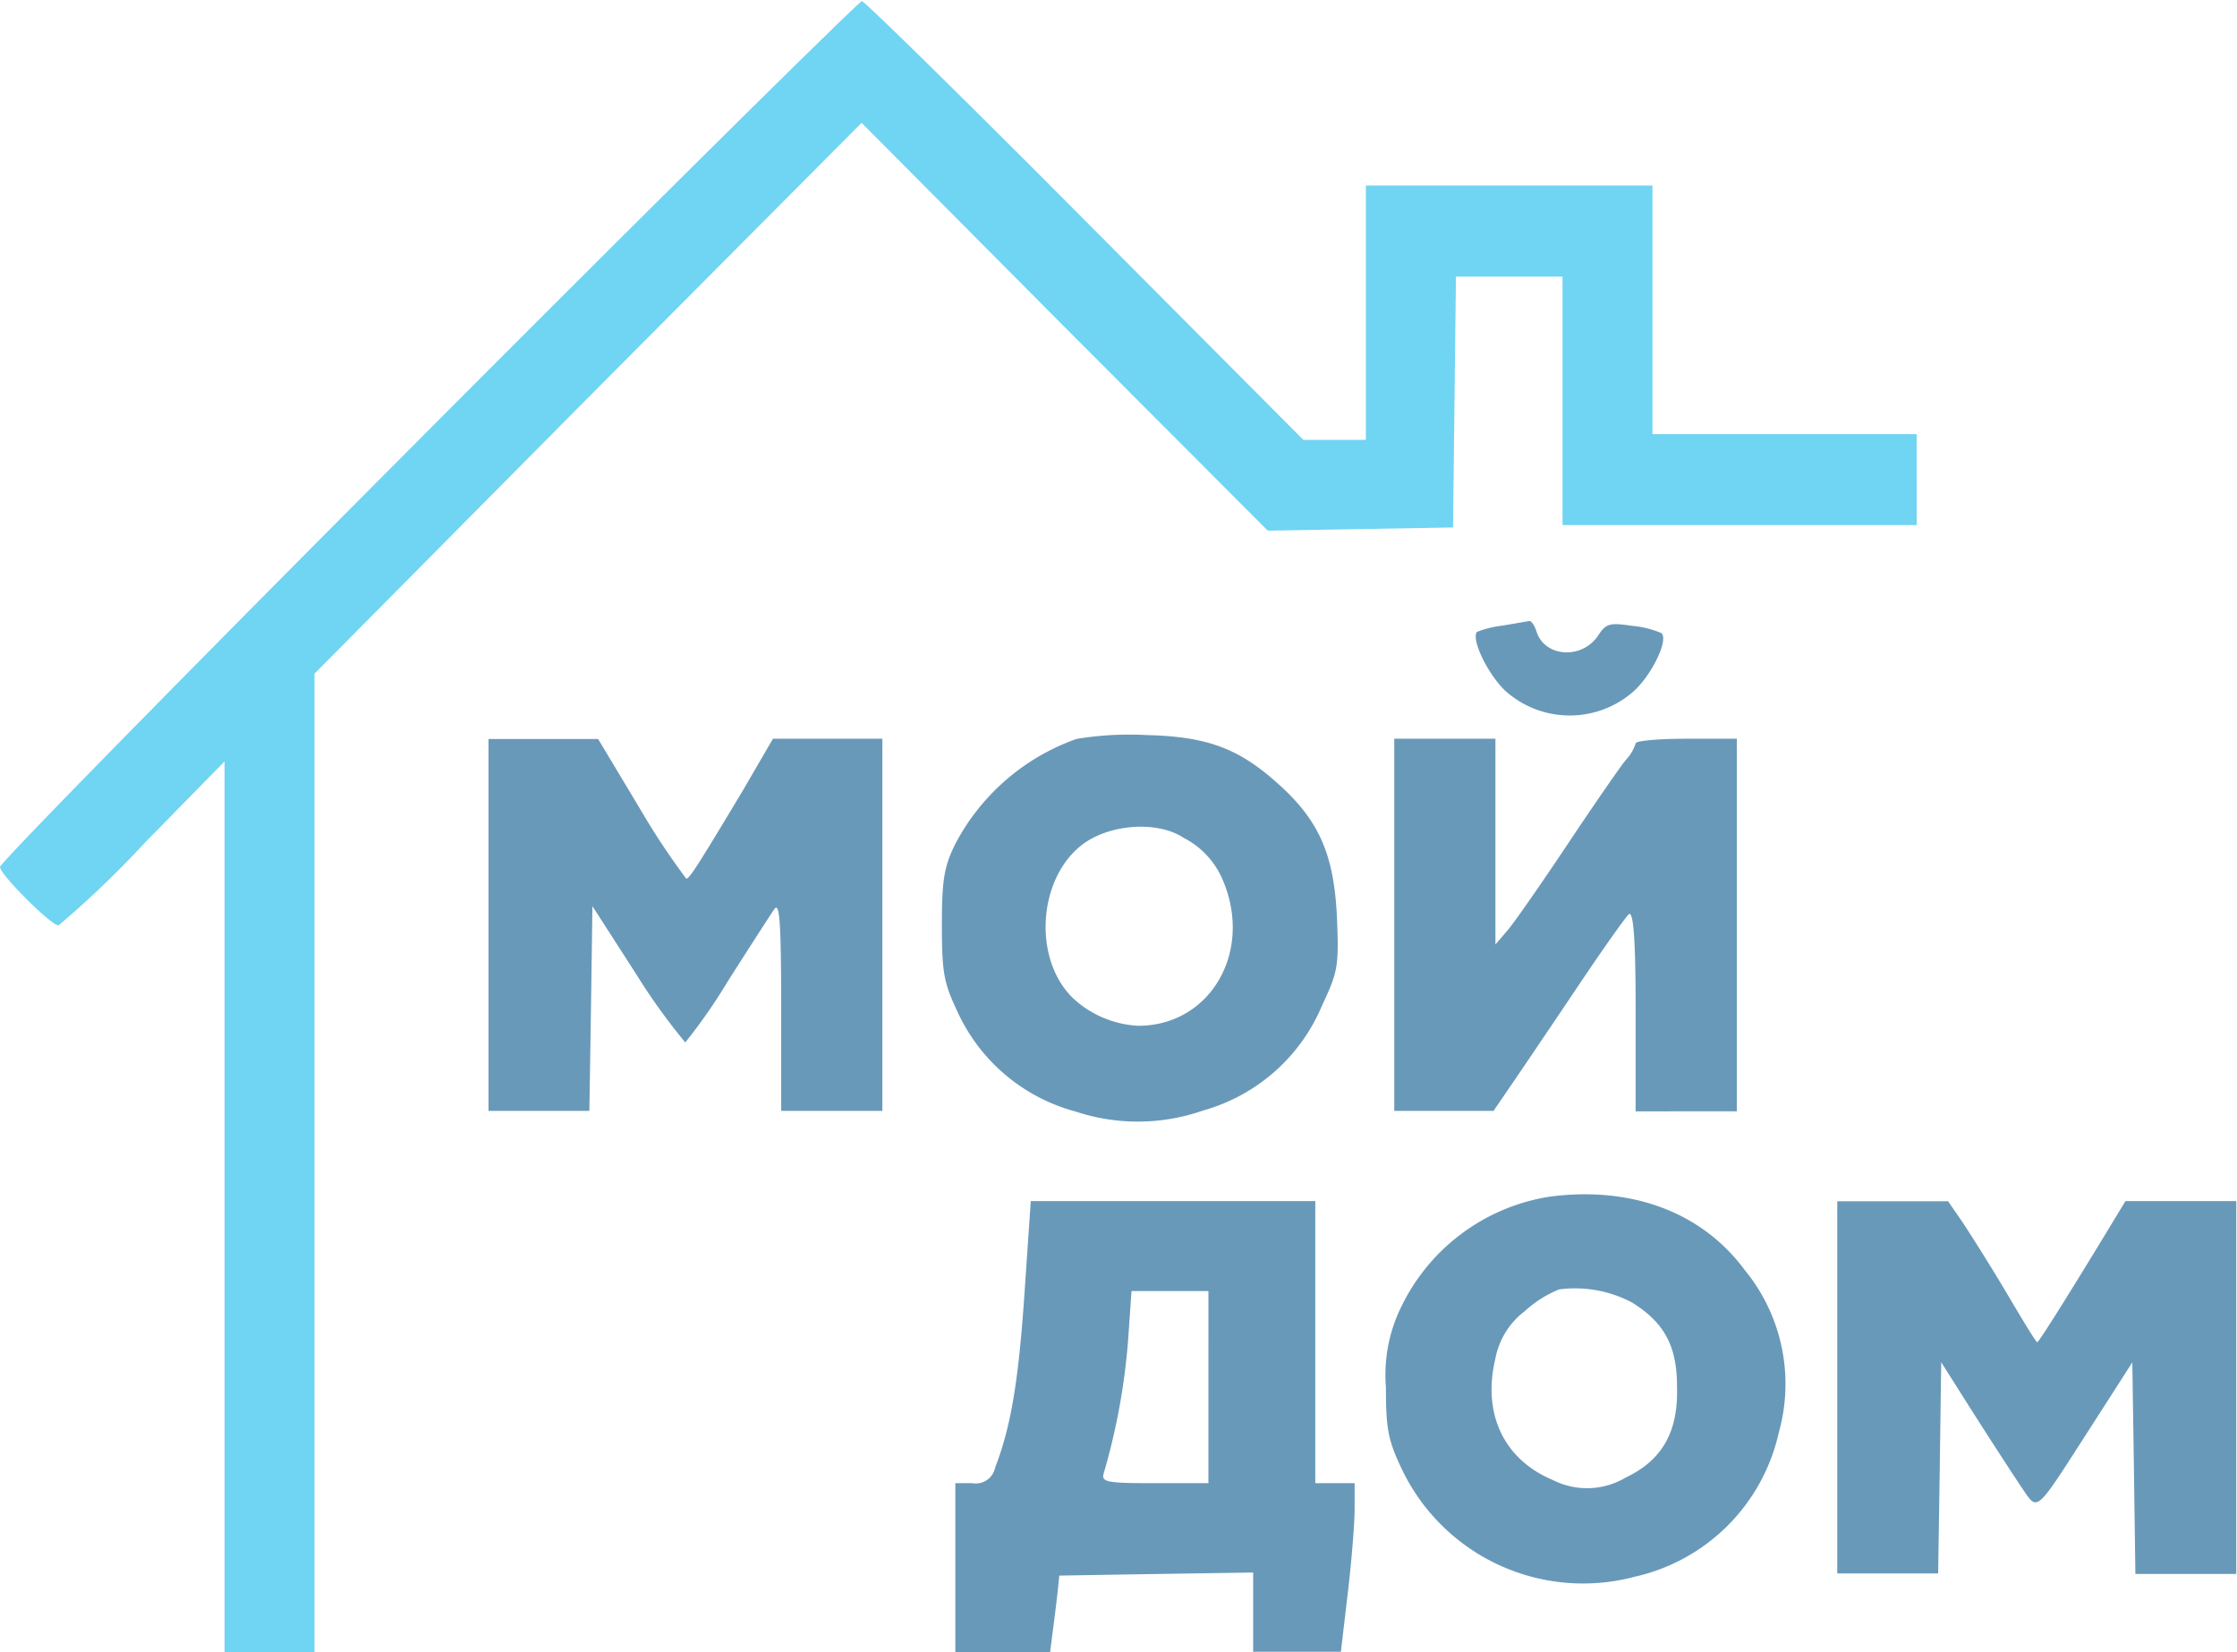 <svg id="Слой_1" data-name="Слой 1" xmlns="http://www.w3.org/2000/svg" viewBox="0 0 153 113"><path d="M420.53-6.88C404.4 9.29 391.21 22.72 391.21 23c0 .52 3.5 4 4 4a66.29 66.29 0 005.86-5.61l5.5-5.61v61h6.15v-67L431.44-9.1l18.7-18.79L464-13.95 477.92 0l6.34-.11 6.33-.11.1-8.58.1-8.58h7.29v17h24.22V-6.6h-18.07v-17h-19.6v17.39h-4.28l-14.93-15c-8.22-8.27-15.08-15-15.26-15s-13.51 13.15-29.63 29.33z" transform="translate(-391.21 36.29)" style="isolation:isolate" fill-rule="evenodd" opacity=".6" fill="#11b7eb"/><path d="M502.8 11.11c1.29-1.06 2.56-3.6 2.05-4.1a6.62 6.62 0 00-2-.5c-1.54-.23-1.8-.16-2.32.64-1.1 1.68-3.67 1.52-4.23-.25-.13-.42-.36-.75-.5-.72l-1.8.31a7.3 7.3 0 00-1.77.43c-.41.49.7 2.83 1.9 4a6.6 6.6 0 008.67.19zm-38.04 28.61a13.52 13.52 0 008.75-.07 12.45 12.45 0 008.14-7.22c1.07-2.27 1.14-2.66 1-6-.2-4.23-1.19-6.54-3.89-9s-4.84-3.35-9.1-3.45a22.23 22.23 0 00-4.81.26 15 15 0 00-8.33 7.24c-.74 1.51-.89 2.44-.89 5.48 0 3.2.13 3.94 1 5.79a12.41 12.41 0 008.13 6.97zm.41-18.2c1.85-1.46 5.19-1.71 7-.51a5.73 5.73 0 012.72 3c2 4.86-.94 9.85-5.83 9.85a7.07 7.07 0 01-4.43-1.86c-2.76-2.62-2.47-8.1.54-10.48zm-21.1-7.28L442 17.8c-3 5-3.63 6-3.85 6a49.36 49.36 0 01-3.15-4.75l-2.88-4.8h-7.5v25.43h6.9l.11-7 .1-7 3 4.66a42.49 42.49 0 003.35 4.66 38.28 38.28 0 002.92-4.2c1.48-2.32 2.9-4.53 3.16-4.9.37-.55.47.75.48 6.55v7.23h6.92V14.23h-7.5zm49.29 25.44l1.52-2.22c.83-1.22 2.79-4.12 4.36-6.46s3.08-4.47 3.35-4.75.49.82.49 6.46v7H510V14.23h-3.46c-1.9 0-3.46.14-3.46.32a3 3 0 01-.67 1.13c-.37.44-2.14 3-3.94 5.7s-3.65 5.36-4.12 5.92l-.86 1V14.23h-6.92v25.45h6.81zm3.88 5.86A13.61 13.61 0 00487 53.18a10.54 10.54 0 00-1 5.4c0 2.8.14 3.6 1.05 5.52a13.74 13.74 0 0016 7.43 13 13 0 009.82-9.85 12.29 12.29 0 00-2.33-11.12c-2.92-3.94-7.69-5.74-13.3-5.02zm5.17 19.21a5.17 5.17 0 01-5 .17c-3.34-1.4-4.82-4.52-3.93-8.27a5.31 5.31 0 012-3.26 8 8 0 012.36-1.5 8.31 8.31 0 015 .9c2.22 1.38 3.08 3 3.07 5.79.09 3.1-1.06 5.01-3.5 6.17zm-21.24.39V45.85h-19.46l-.44 6.46c-.41 5.95-.93 9-2 11.77a1.35 1.35 0 01-1.56 1.06h-1.16v11.57h6.48l.21-1.64c.12-.9.26-2.08.32-2.61l.1-1 6.63-.11 6.63-.1v5.42h6l.47-4c.26-2.17.47-4.77.47-5.78v-1.75h-2.69zm-7.31-6.56v6.56h-3.67c-3.32 0-3.66-.07-3.49-.68a44.62 44.62 0 001.66-9l.24-3.46h5.26zm66.54-12.73h-3.82l-1.82 3c-2.57 4.21-4.12 6.65-4.21 6.65s-1-1.51-2.1-3.37-2.46-4-3-4.82l-1-1.45h-7.58v25.45h6.9l.11-7.22.1-7.22 2.19 3.46c1.21 1.9 2.66 4.13 3.24 5 1.24 1.78.84 2.12 4.95-4.26l2.69-4.19.11 7.24.1 7.23h6.9v-25.5z" transform="translate(-391.21 36.29)" style="isolation:isolate" fill-rule="evenodd" opacity=".6" fill="#06568a"/></svg>